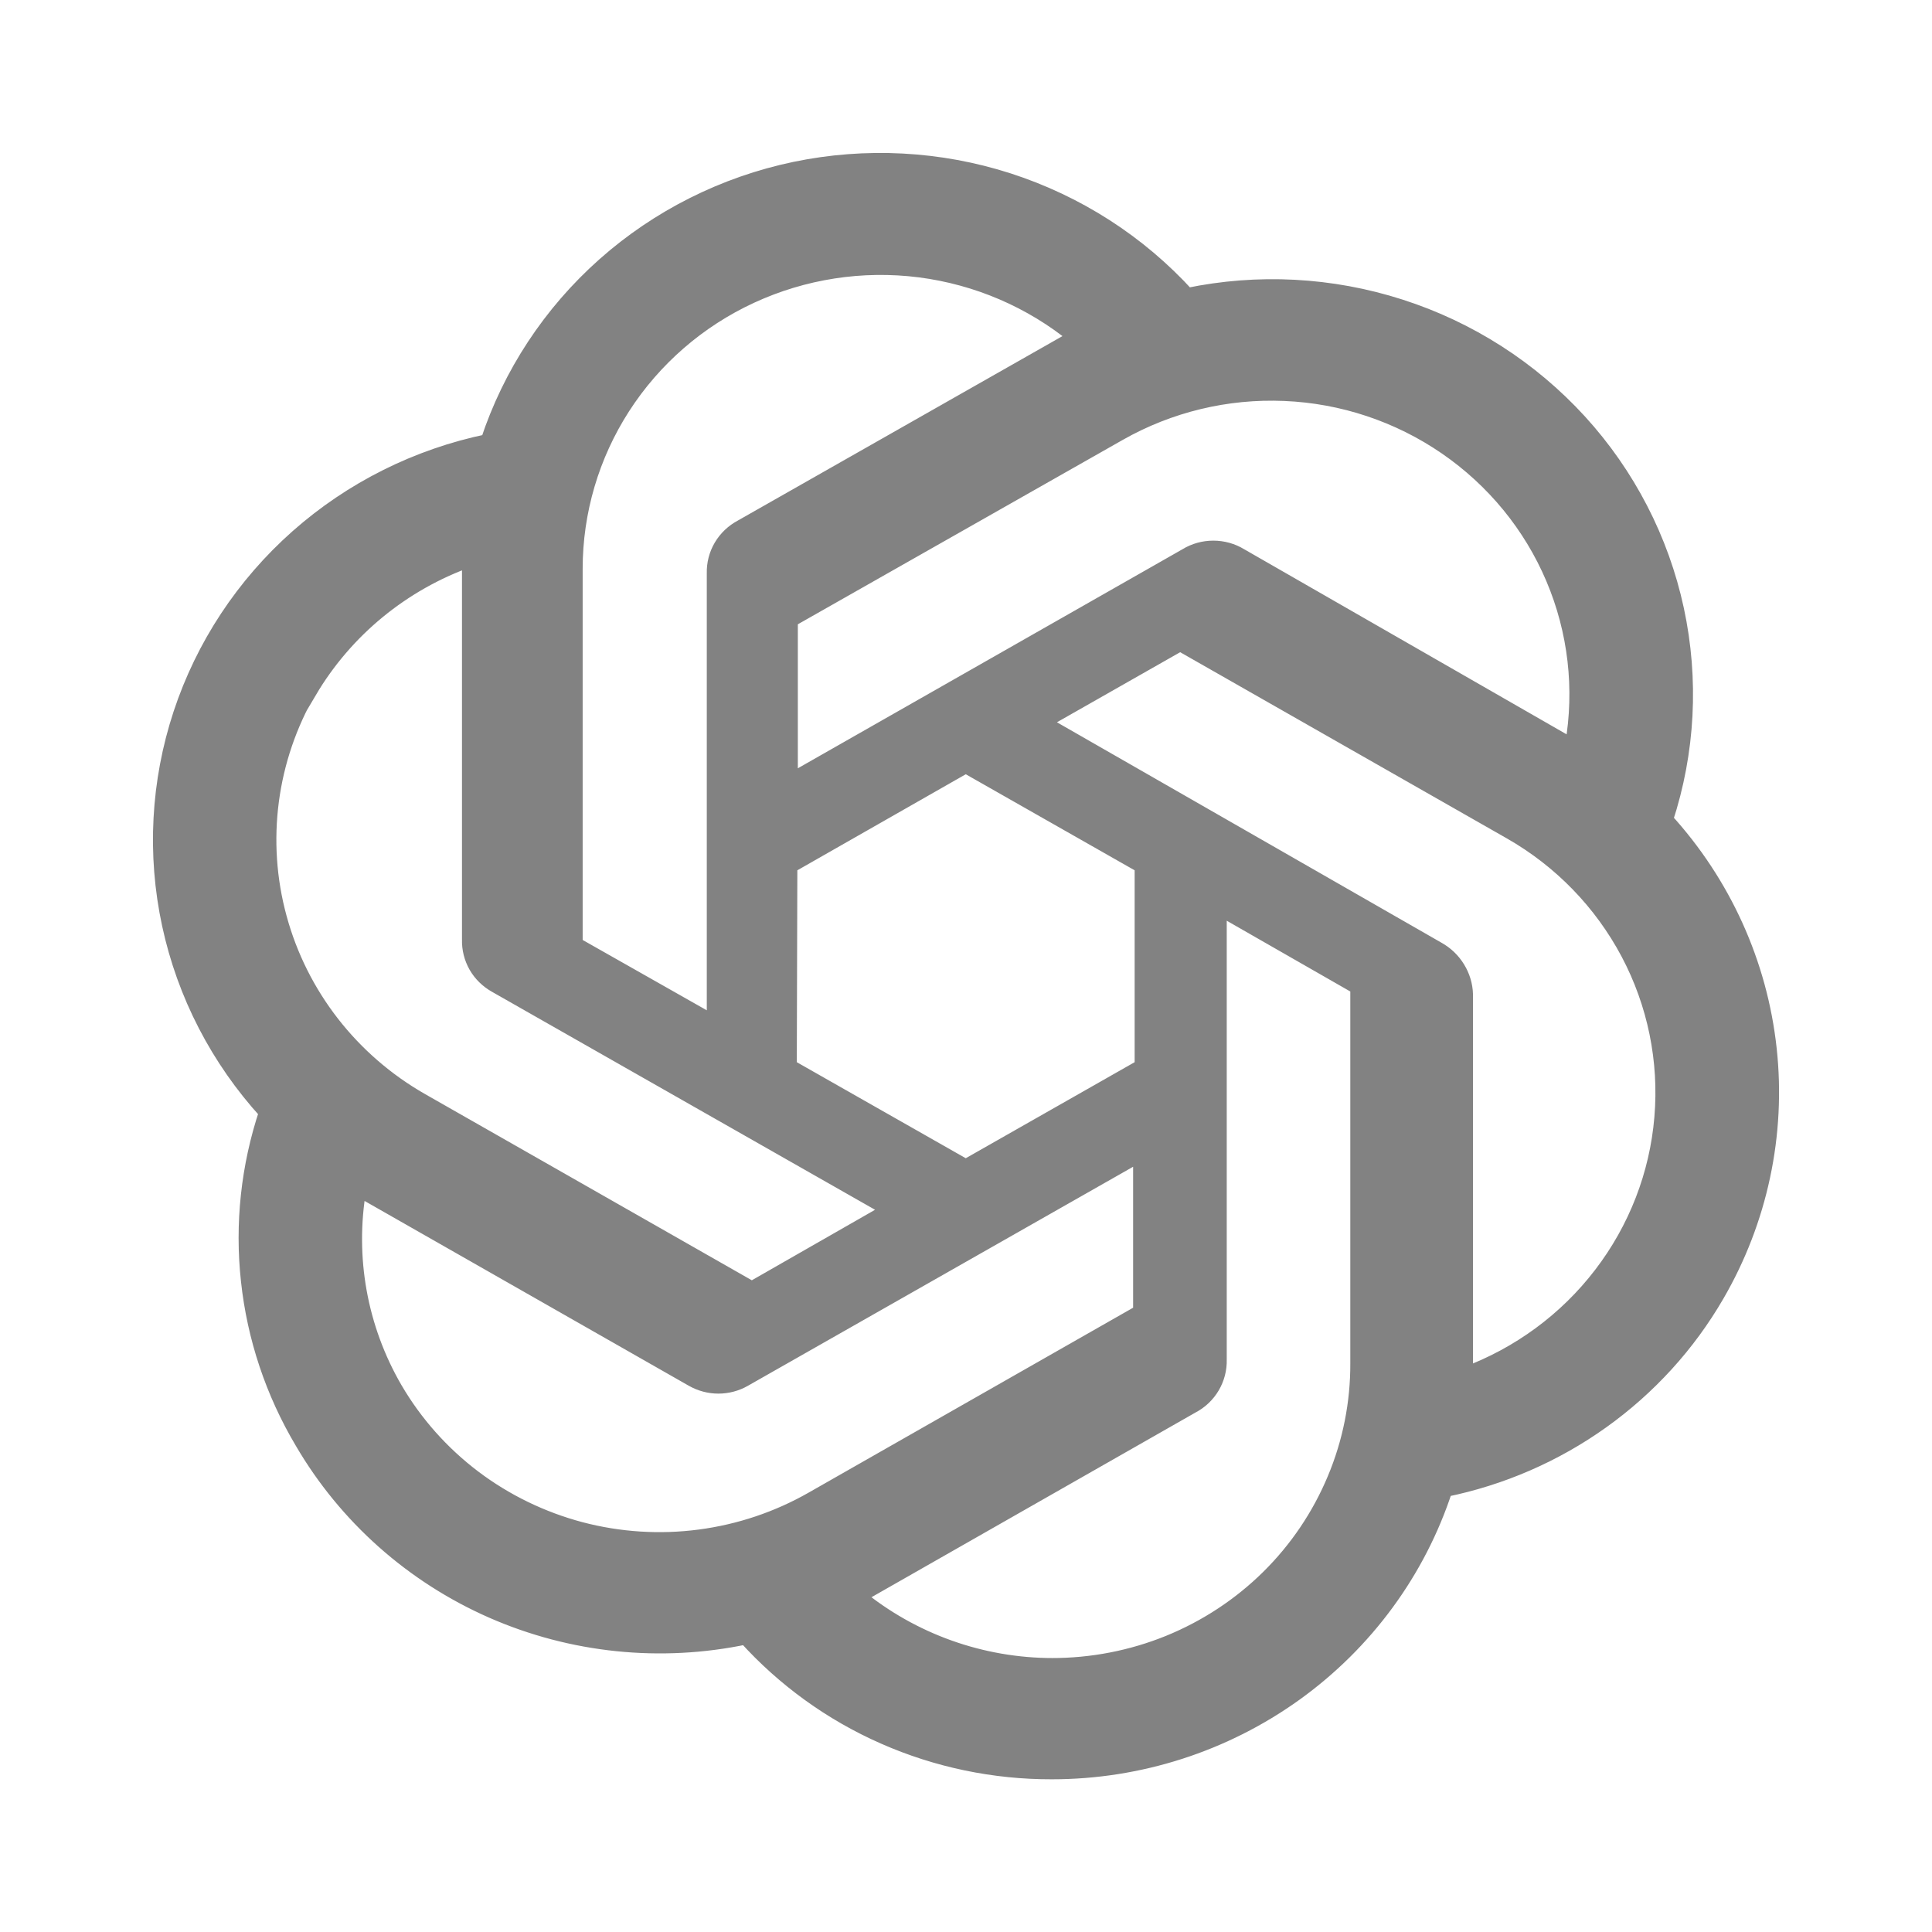 <svg style="filter: brightness(0.8);" width="32" height="32" viewBox="0 0 24 24" fill="none" xmlns="http://www.w3.org/2000/svg">
                  <mask id="path-1-outside-1_3606_3145" maskUnits="userSpaceOnUse" x="1" y="1" width="22" height="22" fill="black">
                  <rect fill="white" x="1" y="1" width="22" height="22"></rect>
                  <path d="M20.682 10.184C20.959 9.341 21.006 8.44 20.819 7.572C20.632 6.705 20.217 5.901 19.616 5.242C19.014 4.583 18.248 4.091 17.393 3.817C16.538 3.542 15.625 3.494 14.746 3.678C14.145 3.017 13.379 2.525 12.524 2.249C11.669 1.974 10.755 1.926 9.876 2.109C8.996 2.293 8.18 2.703 7.512 3.296C6.843 3.89 6.345 4.647 6.067 5.491C5.186 5.673 4.37 6.081 3.7 6.674C3.03 7.267 2.531 8.024 2.252 8.868C1.973 9.713 1.925 10.615 2.112 11.483C2.299 12.352 2.715 13.156 3.318 13.816C3.093 14.49 3.016 15.204 3.093 15.909C3.169 16.615 3.397 17.297 3.761 17.909C4.302 18.835 5.126 19.568 6.115 20.003C7.104 20.437 8.207 20.551 9.266 20.328C9.744 20.857 10.329 21.28 10.984 21.568C11.64 21.857 12.35 22.005 13.067 22.003C14.152 22.003 15.208 21.663 16.085 21.033C16.961 20.403 17.613 19.515 17.945 18.497C18.649 18.354 19.314 18.065 19.896 17.649C20.478 17.233 20.964 16.7 21.321 16.084C21.858 15.16 22.086 14.091 21.971 13.032C21.856 11.972 21.405 10.976 20.682 10.184ZM13.08 20.697C12.191 20.697 11.33 20.389 10.647 19.828L10.768 19.759L14.803 17.459C14.907 17.405 14.993 17.323 15.053 17.222C15.112 17.122 15.142 17.007 15.139 16.89V11.265L16.843 12.241C16.852 12.244 16.859 12.25 16.865 12.258C16.871 12.266 16.874 12.275 16.874 12.284V16.934C16.876 17.429 16.779 17.919 16.587 18.376C16.396 18.833 16.116 19.249 15.761 19.599C15.407 19.948 14.986 20.225 14.522 20.414C14.059 20.602 13.562 20.698 13.061 20.697H13.08ZM4.902 17.259C4.462 16.503 4.303 15.619 4.452 14.759L4.572 14.828L8.607 17.128C8.704 17.183 8.813 17.212 8.924 17.212C9.035 17.212 9.145 17.183 9.241 17.128L14.176 14.322V16.253C14.18 16.261 14.182 16.269 14.182 16.278C14.182 16.287 14.18 16.295 14.176 16.303L10.096 18.628C9.664 18.875 9.187 19.035 8.692 19.1C8.197 19.165 7.694 19.133 7.211 19.006C6.729 18.878 6.277 18.659 5.88 18.359C5.484 18.059 5.152 17.686 4.902 17.259ZM3.837 8.584C4.288 7.821 4.997 7.239 5.839 6.941V11.672C5.836 11.786 5.864 11.898 5.921 11.998C5.978 12.097 6.062 12.178 6.162 12.234L11.072 15.028L9.368 16.003C9.349 16.009 9.329 16.009 9.311 16.003L5.231 13.678C4.36 13.181 3.725 12.364 3.464 11.406C3.202 10.448 3.337 9.426 3.837 8.566V8.584ZM17.856 11.797L12.928 8.972L14.632 8.003C14.64 7.997 14.65 7.994 14.66 7.994C14.671 7.994 14.681 7.997 14.689 8.003L18.768 10.328C19.392 10.684 19.899 11.207 20.233 11.837C20.566 12.466 20.711 13.176 20.651 13.884C20.592 14.592 20.329 15.269 19.895 15.835C19.461 16.402 18.872 16.835 18.198 17.084V12.353C18.195 12.239 18.161 12.128 18.101 12.031C18.041 11.933 17.957 11.853 17.856 11.797ZM19.554 9.297L19.434 9.222L15.405 6.909C15.305 6.848 15.19 6.816 15.072 6.816C14.955 6.816 14.839 6.848 14.74 6.909L9.811 9.716V7.753C9.806 7.745 9.803 7.735 9.803 7.725C9.803 7.715 9.806 7.705 9.811 7.697L13.897 5.378C14.522 5.023 15.237 4.85 15.958 4.881C16.679 4.911 17.376 5.144 17.968 5.551C18.56 5.958 19.023 6.523 19.301 7.179C19.58 7.836 19.663 8.558 19.541 9.259L19.554 9.297ZM8.88 12.722L7.17 11.753C7.153 11.741 7.142 11.723 7.138 11.703V7.066C7.138 6.353 7.344 5.655 7.731 5.054C8.119 4.452 8.672 3.972 9.326 3.67C9.98 3.368 10.708 3.255 11.425 3.346C12.141 3.438 12.816 3.728 13.371 4.184L13.264 4.253L9.216 6.553C9.112 6.608 9.025 6.69 8.966 6.79C8.906 6.891 8.877 7.006 8.88 7.122V12.722ZM9.805 10.753L11.997 9.503L14.195 10.753V13.253L11.997 14.503L9.798 13.253L9.805 10.753Z"></path>
                  </mask>
                  <path d="M20.682 10.184C20.959 9.341 21.006 8.44 20.819 7.572C20.632 6.705 20.217 5.901 19.616 5.242C19.014 4.583 18.248 4.091 17.393 3.817C16.538 3.542 15.625 3.494 14.746 3.678C14.145 3.017 13.379 2.525 12.524 2.249C11.669 1.974 10.755 1.926 9.876 2.109C8.996 2.293 8.18 2.703 7.512 3.296C6.843 3.89 6.345 4.647 6.067 5.491C5.186 5.673 4.37 6.081 3.7 6.674C3.03 7.267 2.531 8.024 2.252 8.868C1.973 9.713 1.925 10.615 2.112 11.483C2.299 12.352 2.715 13.156 3.318 13.816C3.093 14.49 3.016 15.204 3.093 15.909C3.169 16.615 3.397 17.297 3.761 17.909C4.302 18.835 5.126 19.568 6.115 20.003C7.104 20.437 8.207 20.551 9.266 20.328C9.744 20.857 10.329 21.28 10.984 21.568C11.64 21.857 12.35 22.005 13.067 22.003C14.152 22.003 15.208 21.663 16.085 21.033C16.961 20.403 17.613 19.515 17.945 18.497C18.649 18.354 19.314 18.065 19.896 17.649C20.478 17.233 20.964 16.7 21.321 16.084C21.858 15.16 22.086 14.091 21.971 13.032C21.856 11.972 21.405 10.976 20.682 10.184ZM13.08 20.697C12.191 20.697 11.33 20.389 10.647 19.828L10.768 19.759L14.803 17.459C14.907 17.405 14.993 17.323 15.053 17.222C15.112 17.122 15.142 17.007 15.139 16.89V11.265L16.843 12.241C16.852 12.244 16.859 12.25 16.865 12.258C16.871 12.266 16.874 12.275 16.874 12.284V16.934C16.876 17.429 16.779 17.919 16.587 18.376C16.396 18.833 16.116 19.249 15.761 19.599C15.407 19.948 14.986 20.225 14.522 20.414C14.059 20.602 13.562 20.698 13.061 20.697H13.08ZM4.902 17.259C4.462 16.503 4.303 15.619 4.452 14.759L4.572 14.828L8.607 17.128C8.704 17.183 8.813 17.212 8.924 17.212C9.035 17.212 9.145 17.183 9.241 17.128L14.176 14.322V16.253C14.18 16.261 14.182 16.269 14.182 16.278C14.182 16.287 14.18 16.295 14.176 16.303L10.096 18.628C9.664 18.875 9.187 19.035 8.692 19.1C8.197 19.165 7.694 19.133 7.211 19.006C6.729 18.878 6.277 18.659 5.88 18.359C5.484 18.059 5.152 17.686 4.902 17.259ZM3.837 8.584C4.288 7.821 4.997 7.239 5.839 6.941V11.672C5.836 11.786 5.864 11.898 5.921 11.998C5.978 12.097 6.062 12.178 6.162 12.234L11.072 15.028L9.368 16.003C9.349 16.009 9.329 16.009 9.311 16.003L5.231 13.678C4.36 13.181 3.725 12.364 3.464 11.406C3.202 10.448 3.337 9.426 3.837 8.566V8.584ZM17.856 11.797L12.928 8.972L14.632 8.003C14.64 7.997 14.65 7.994 14.66 7.994C14.671 7.994 14.681 7.997 14.689 8.003L18.768 10.328C19.392 10.684 19.899 11.207 20.233 11.837C20.566 12.466 20.711 13.176 20.651 13.884C20.592 14.592 20.329 15.269 19.895 15.835C19.461 16.402 18.872 16.835 18.198 17.084V12.353C18.195 12.239 18.161 12.128 18.101 12.031C18.041 11.933 17.957 11.853 17.856 11.797ZM19.554 9.297L19.434 9.222L15.405 6.909C15.305 6.848 15.19 6.816 15.072 6.816C14.955 6.816 14.839 6.848 14.74 6.909L9.811 9.716V7.753C9.806 7.745 9.803 7.735 9.803 7.725C9.803 7.715 9.806 7.705 9.811 7.697L13.897 5.378C14.522 5.023 15.237 4.85 15.958 4.881C16.679 4.911 17.376 5.144 17.968 5.551C18.56 5.958 19.023 6.523 19.301 7.179C19.58 7.836 19.663 8.558 19.541 9.259L19.554 9.297ZM8.88 12.722L7.17 11.753C7.153 11.741 7.142 11.723 7.138 11.703V7.066C7.138 6.353 7.344 5.655 7.731 5.054C8.119 4.452 8.672 3.972 9.326 3.67C9.98 3.368 10.708 3.255 11.425 3.346C12.141 3.438 12.816 3.728 13.371 4.184L13.264 4.253L9.216 6.553C9.112 6.608 9.025 6.69 8.966 6.79C8.906 6.891 8.877 7.006 8.88 7.122V12.722ZM9.805 10.753L11.997 9.503L14.195 10.753V13.253L11.997 14.503L9.798 13.253L9.805 10.753Z" fill="#828282"></path>
                  <path d="M20.682 10.184C20.959 9.341 21.006 8.44 20.819 7.572C20.632 6.705 20.217 5.901 19.616 5.242C19.014 4.583 18.248 4.091 17.393 3.817C16.538 3.542 15.625 3.494 14.746 3.678C14.145 3.017 13.379 2.525 12.524 2.249C11.669 1.974 10.755 1.926 9.876 2.109C8.996 2.293 8.18 2.703 7.512 3.296C6.843 3.89 6.345 4.647 6.067 5.491C5.186 5.673 4.37 6.081 3.7 6.674C3.03 7.267 2.531 8.024 2.252 8.868C1.973 9.713 1.925 10.615 2.112 11.483C2.299 12.352 2.715 13.156 3.318 13.816C3.093 14.49 3.016 15.204 3.093 15.909C3.169 16.615 3.397 17.297 3.761 17.909C4.302 18.835 5.126 19.568 6.115 20.003C7.104 20.437 8.207 20.551 9.266 20.328C9.744 20.857 10.329 21.28 10.984 21.568C11.64 21.857 12.35 22.005 13.067 22.003C14.152 22.003 15.208 21.663 16.085 21.033C16.961 20.403 17.613 19.515 17.945 18.497C18.649 18.354 19.314 18.065 19.896 17.649C20.478 17.233 20.964 16.7 21.321 16.084C21.858 15.16 22.086 14.091 21.971 13.032C21.856 11.972 21.405 10.976 20.682 10.184ZM13.08 20.697C12.191 20.697 11.33 20.389 10.647 19.828L10.768 19.759L14.803 17.459C14.907 17.405 14.993 17.323 15.053 17.222C15.112 17.122 15.142 17.007 15.139 16.89V11.265L16.843 12.241C16.852 12.244 16.859 12.25 16.865 12.258C16.871 12.266 16.874 12.275 16.874 12.284V16.934C16.876 17.429 16.779 17.919 16.587 18.376C16.396 18.833 16.116 19.249 15.761 19.599C15.407 19.948 14.986 20.225 14.522 20.414C14.059 20.602 13.562 20.698 13.061 20.697H13.08ZM4.902 17.259C4.462 16.503 4.303 15.619 4.452 14.759L4.572 14.828L8.607 17.128C8.704 17.183 8.813 17.212 8.924 17.212C9.035 17.212 9.145 17.183 9.241 17.128L14.176 14.322V16.253C14.18 16.261 14.182 16.269 14.182 16.278C14.182 16.287 14.18 16.295 14.176 16.303L10.096 18.628C9.664 18.875 9.187 19.035 8.692 19.1C8.197 19.165 7.694 19.133 7.211 19.006C6.729 18.878 6.277 18.659 5.88 18.359C5.484 18.059 5.152 17.686 4.902 17.259ZM3.837 8.584C4.288 7.821 4.997 7.239 5.839 6.941V11.672C5.836 11.786 5.864 11.898 5.921 11.998C5.978 12.097 6.062 12.178 6.162 12.234L11.072 15.028L9.368 16.003C9.349 16.009 9.329 16.009 9.311 16.003L5.231 13.678C4.36 13.181 3.725 12.364 3.464 11.406C3.202 10.448 3.337 9.426 3.837 8.566V8.584ZM17.856 11.797L12.928 8.972L14.632 8.003C14.64 7.997 14.65 7.994 14.66 7.994C14.671 7.994 14.681 7.997 14.689 8.003L18.768 10.328C19.392 10.684 19.899 11.207 20.233 11.837C20.566 12.466 20.711 13.176 20.651 13.884C20.592 14.592 20.329 15.269 19.895 15.835C19.461 16.402 18.872 16.835 18.198 17.084V12.353C18.195 12.239 18.161 12.128 18.101 12.031C18.041 11.933 17.957 11.853 17.856 11.797ZM19.554 9.297L19.434 9.222L15.405 6.909C15.305 6.848 15.19 6.816 15.072 6.816C14.955 6.816 14.839 6.848 14.74 6.909L9.811 9.716V7.753C9.806 7.745 9.803 7.735 9.803 7.725C9.803 7.715 9.806 7.705 9.811 7.697L13.897 5.378C14.522 5.023 15.237 4.85 15.958 4.881C16.679 4.911 17.376 5.144 17.968 5.551C18.56 5.958 19.023 6.523 19.301 7.179C19.58 7.836 19.663 8.558 19.541 9.259L19.554 9.297ZM8.88 12.722L7.17 11.753C7.153 11.741 7.142 11.723 7.138 11.703V7.066C7.138 6.353 7.344 5.655 7.731 5.054C8.119 4.452 8.672 3.972 9.326 3.67C9.98 3.368 10.708 3.255 11.425 3.346C12.141 3.438 12.816 3.728 13.371 4.184L13.264 4.253L9.216 6.553C9.112 6.608 9.025 6.69 8.966 6.79C8.906 6.891 8.877 7.006 8.88 7.122V12.722ZM9.805 10.753L11.997 9.503L14.195 10.753V13.253L11.997 14.503L9.798 13.253L9.805 10.753Z" stroke="#828282" stroke-width="0.2" mask="url(#path-1-outside-1_3606_3145)"></path>
              </svg>